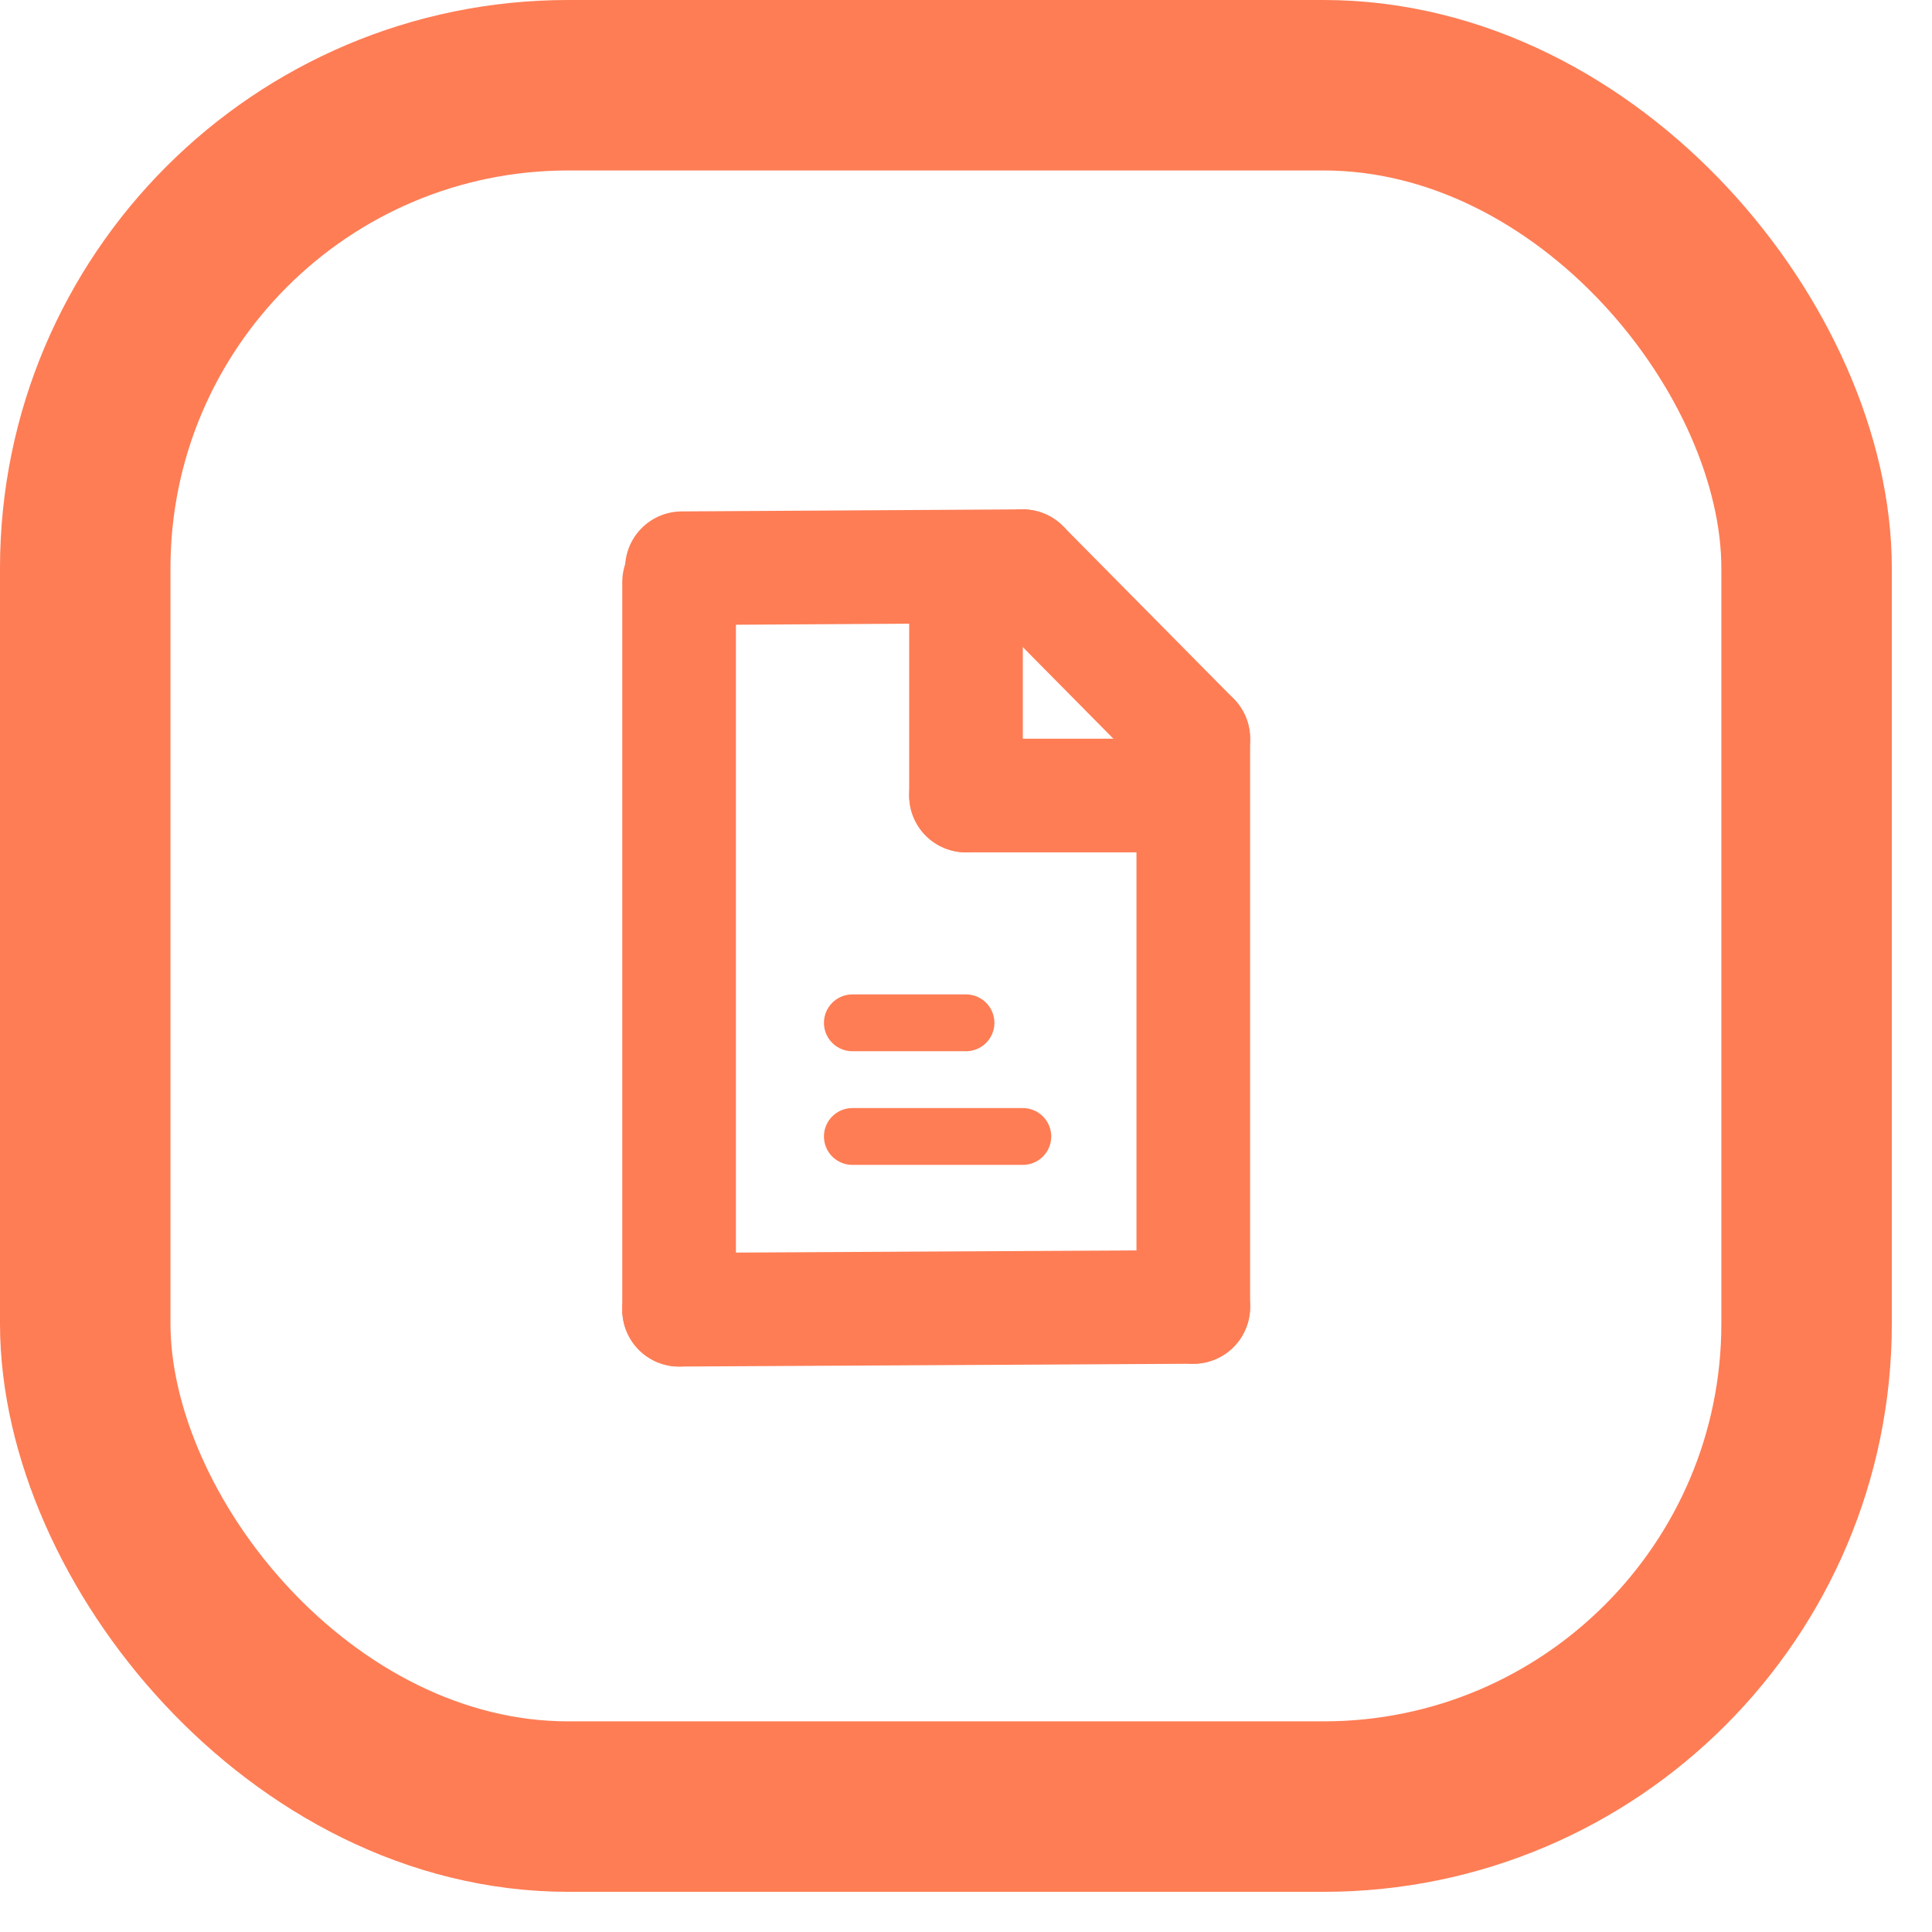 <svg width="34" height="34" viewBox="0 0 34 34" fill="none" xmlns="http://www.w3.org/2000/svg">
<rect x="1.5" y="1.5" width="30.293" height="30.293" rx="8.5" stroke="#FE7D55" stroke-width="3" stroke-linejoin="round"/>
<path d="M11.951 10.244V23.049" stroke="#FE7D55" stroke-width="2" stroke-linecap="round" stroke-linejoin="round"/>
<path d="M12 10L17.998 9.964" stroke="#FE7D55" stroke-width="2" stroke-linecap="round" stroke-linejoin="round"/>
<path d="M15 20H18" stroke="#FE7D55" stroke-linecap="round" stroke-linejoin="round"/>
<path d="M15 18L17 18" stroke="#FE7D55" stroke-linecap="round" stroke-linejoin="round"/>
<path d="M17 14L17 10" stroke="#FE7D55" stroke-width="2" stroke-linecap="round" stroke-linejoin="round"/>
<path d="M17 14H20" stroke="#FE7D55" stroke-width="2" stroke-linecap="round" stroke-linejoin="round"/>
<path d="M21 13L17.998 9.964" stroke="#FE7D55" stroke-width="2" stroke-linecap="round" stroke-linejoin="round"/>
<path d="M21 23L11.951 23.049" stroke="#FE7D55" stroke-width="2" stroke-linecap="round" stroke-linejoin="round"/>
<path d="M21 23V13" stroke="#FE7D55" stroke-width="2" stroke-linecap="round" stroke-linejoin="round"/>
</svg>
